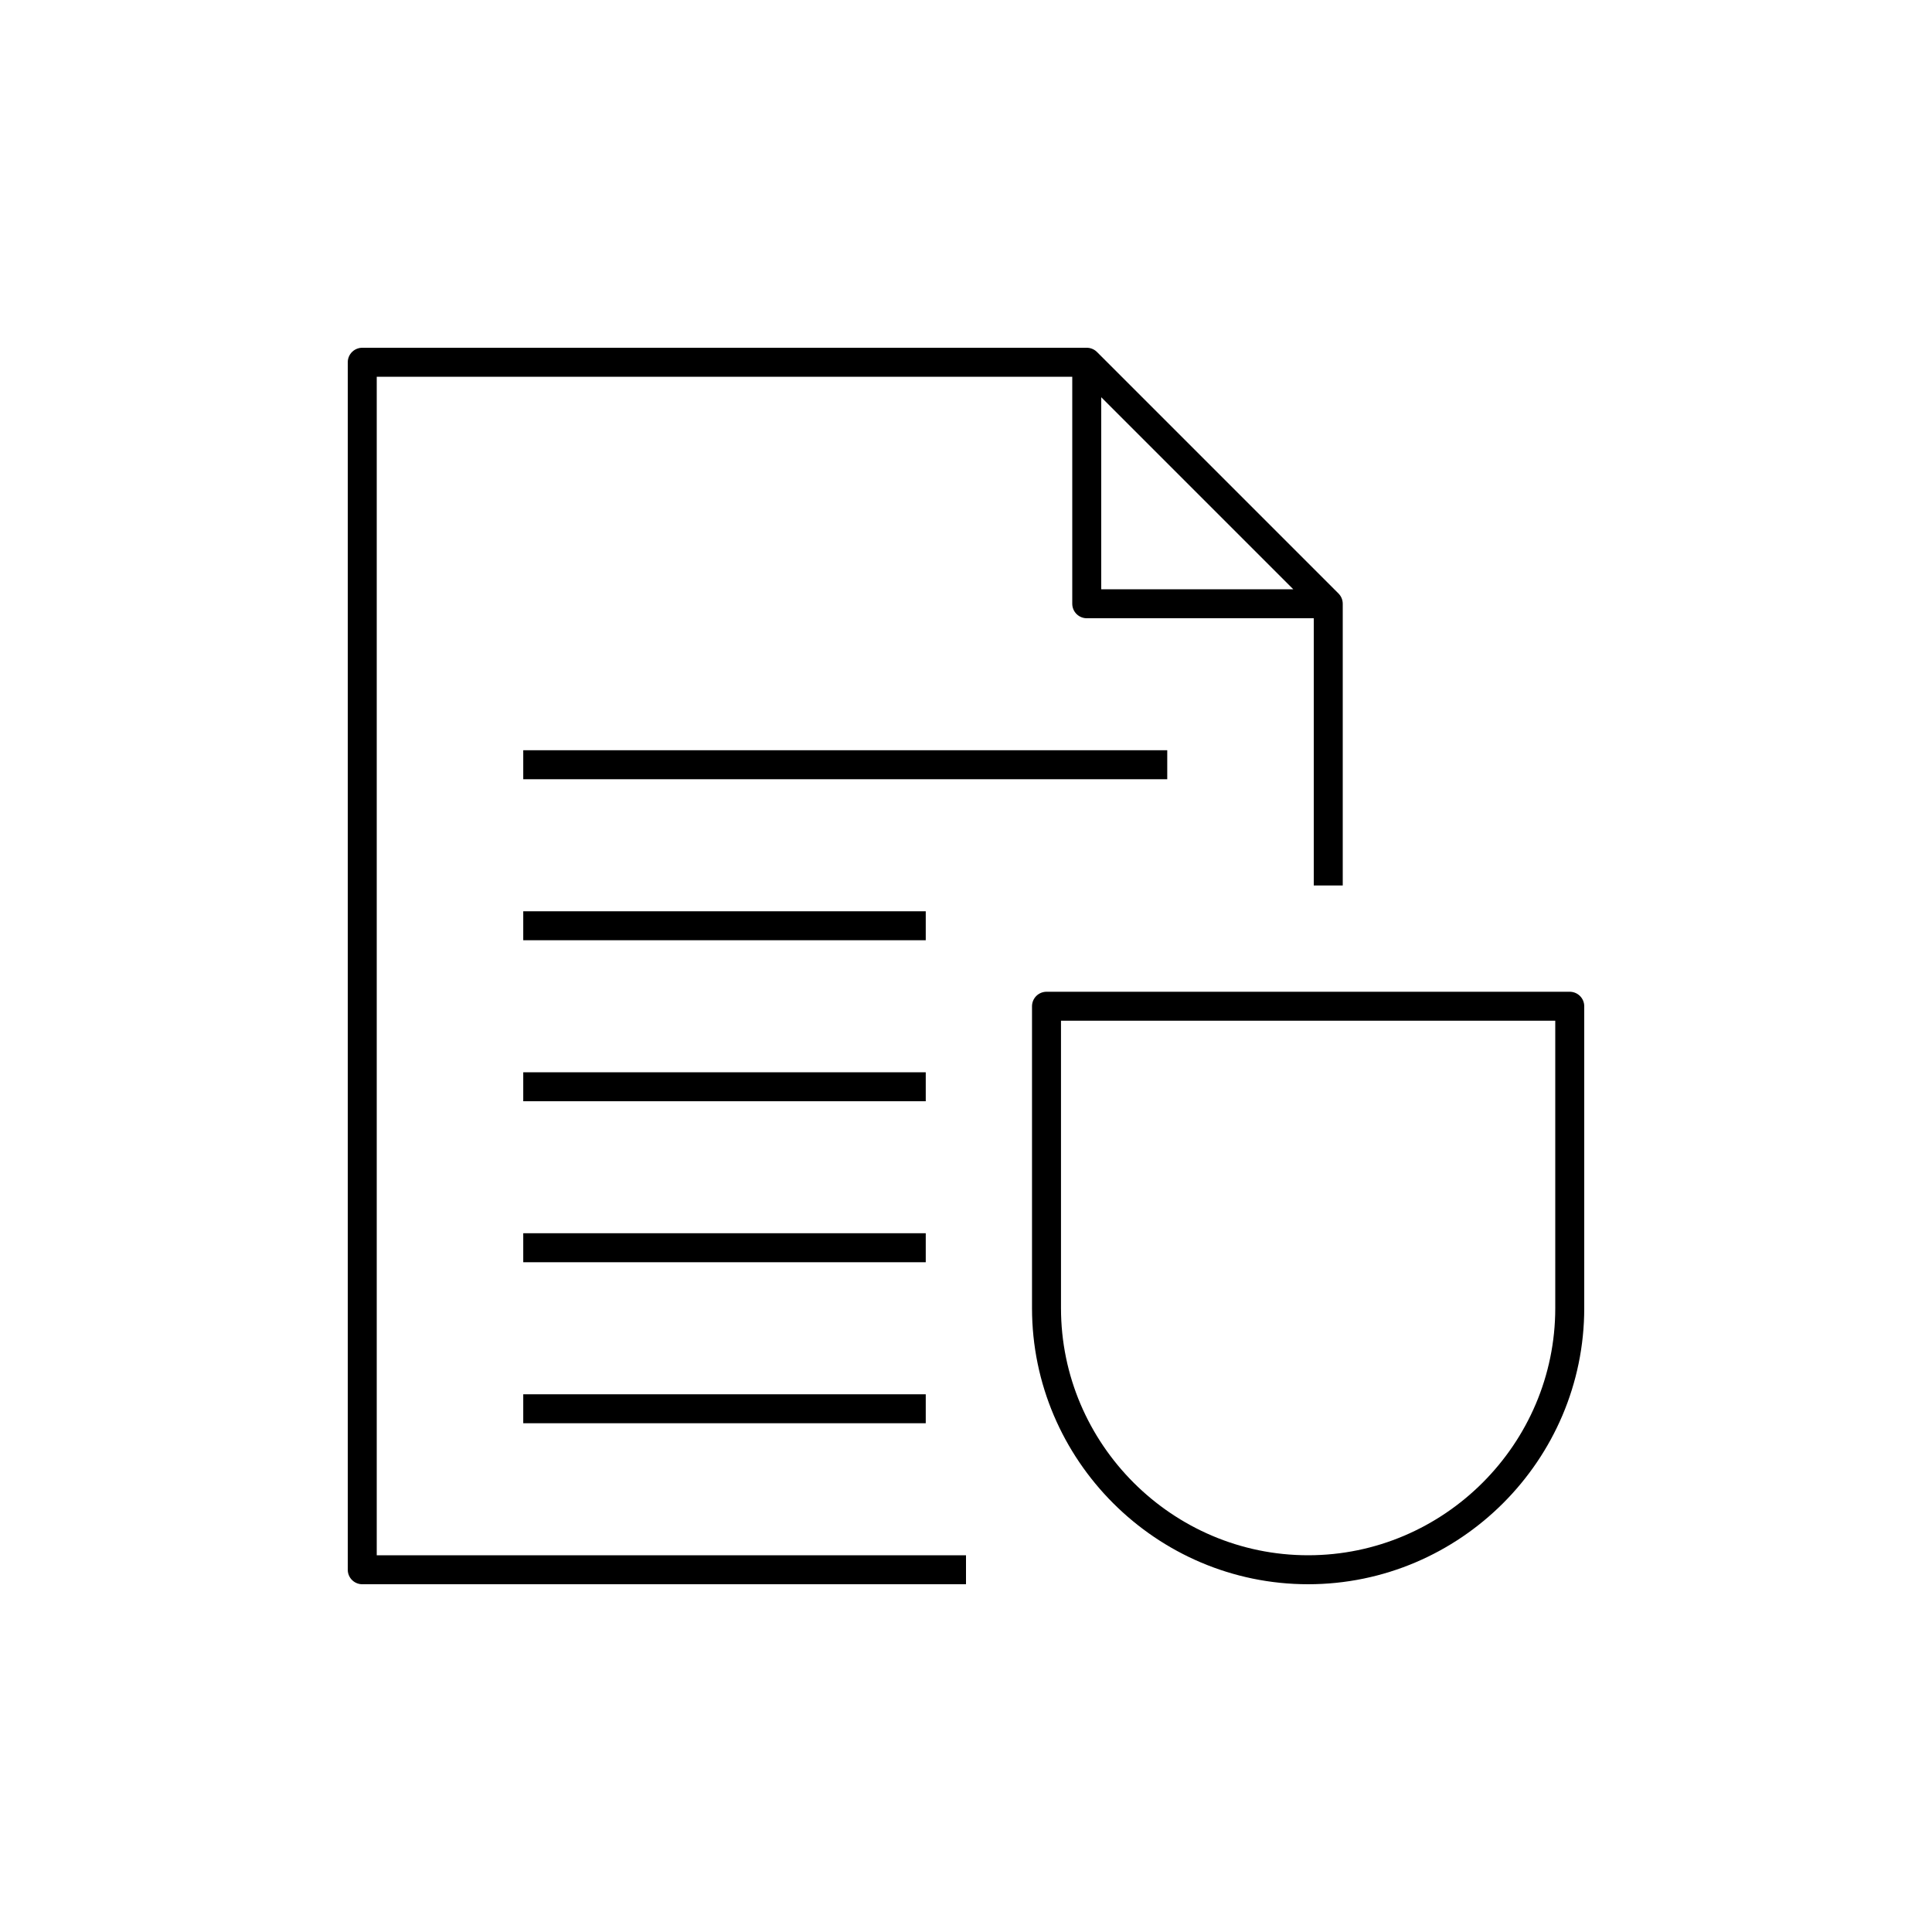 <?xml version="1.0" encoding="iso-8859-1"?>
<!-- Generator: Adobe Illustrator 24.1.2, SVG Export Plug-In . SVG Version: 6.00 Build 0)  -->
<svg version="1.1" xmlns="http://www.w3.org/2000/svg" xmlns:xlink="http://www.w3.org/1999/xlink" x="0px" y="0px"
	 viewBox="0 0 48 48" style="enable-background:new 0 0 48 48;" xml:space="preserve">
<g id="document--security">
	
		<path id="document--security_1_" style="fill:none;stroke:#000000;stroke-width:0.72;stroke-linejoin:round;stroke-miterlimit:10;" d="
		M24,39H9V9h18l6,6v7 M27,9v6h6 M13,19h16 M13,23l10,0 M13,27h10 M13,31h10 M13,35h10 M26,25v7.5c0,3.575,2.925,6.5,6.5,6.5
		s6.5-2.925,6.5-6.5V25H26z"/>
</g>
<g id="Layer_1">
</g>
</svg>
